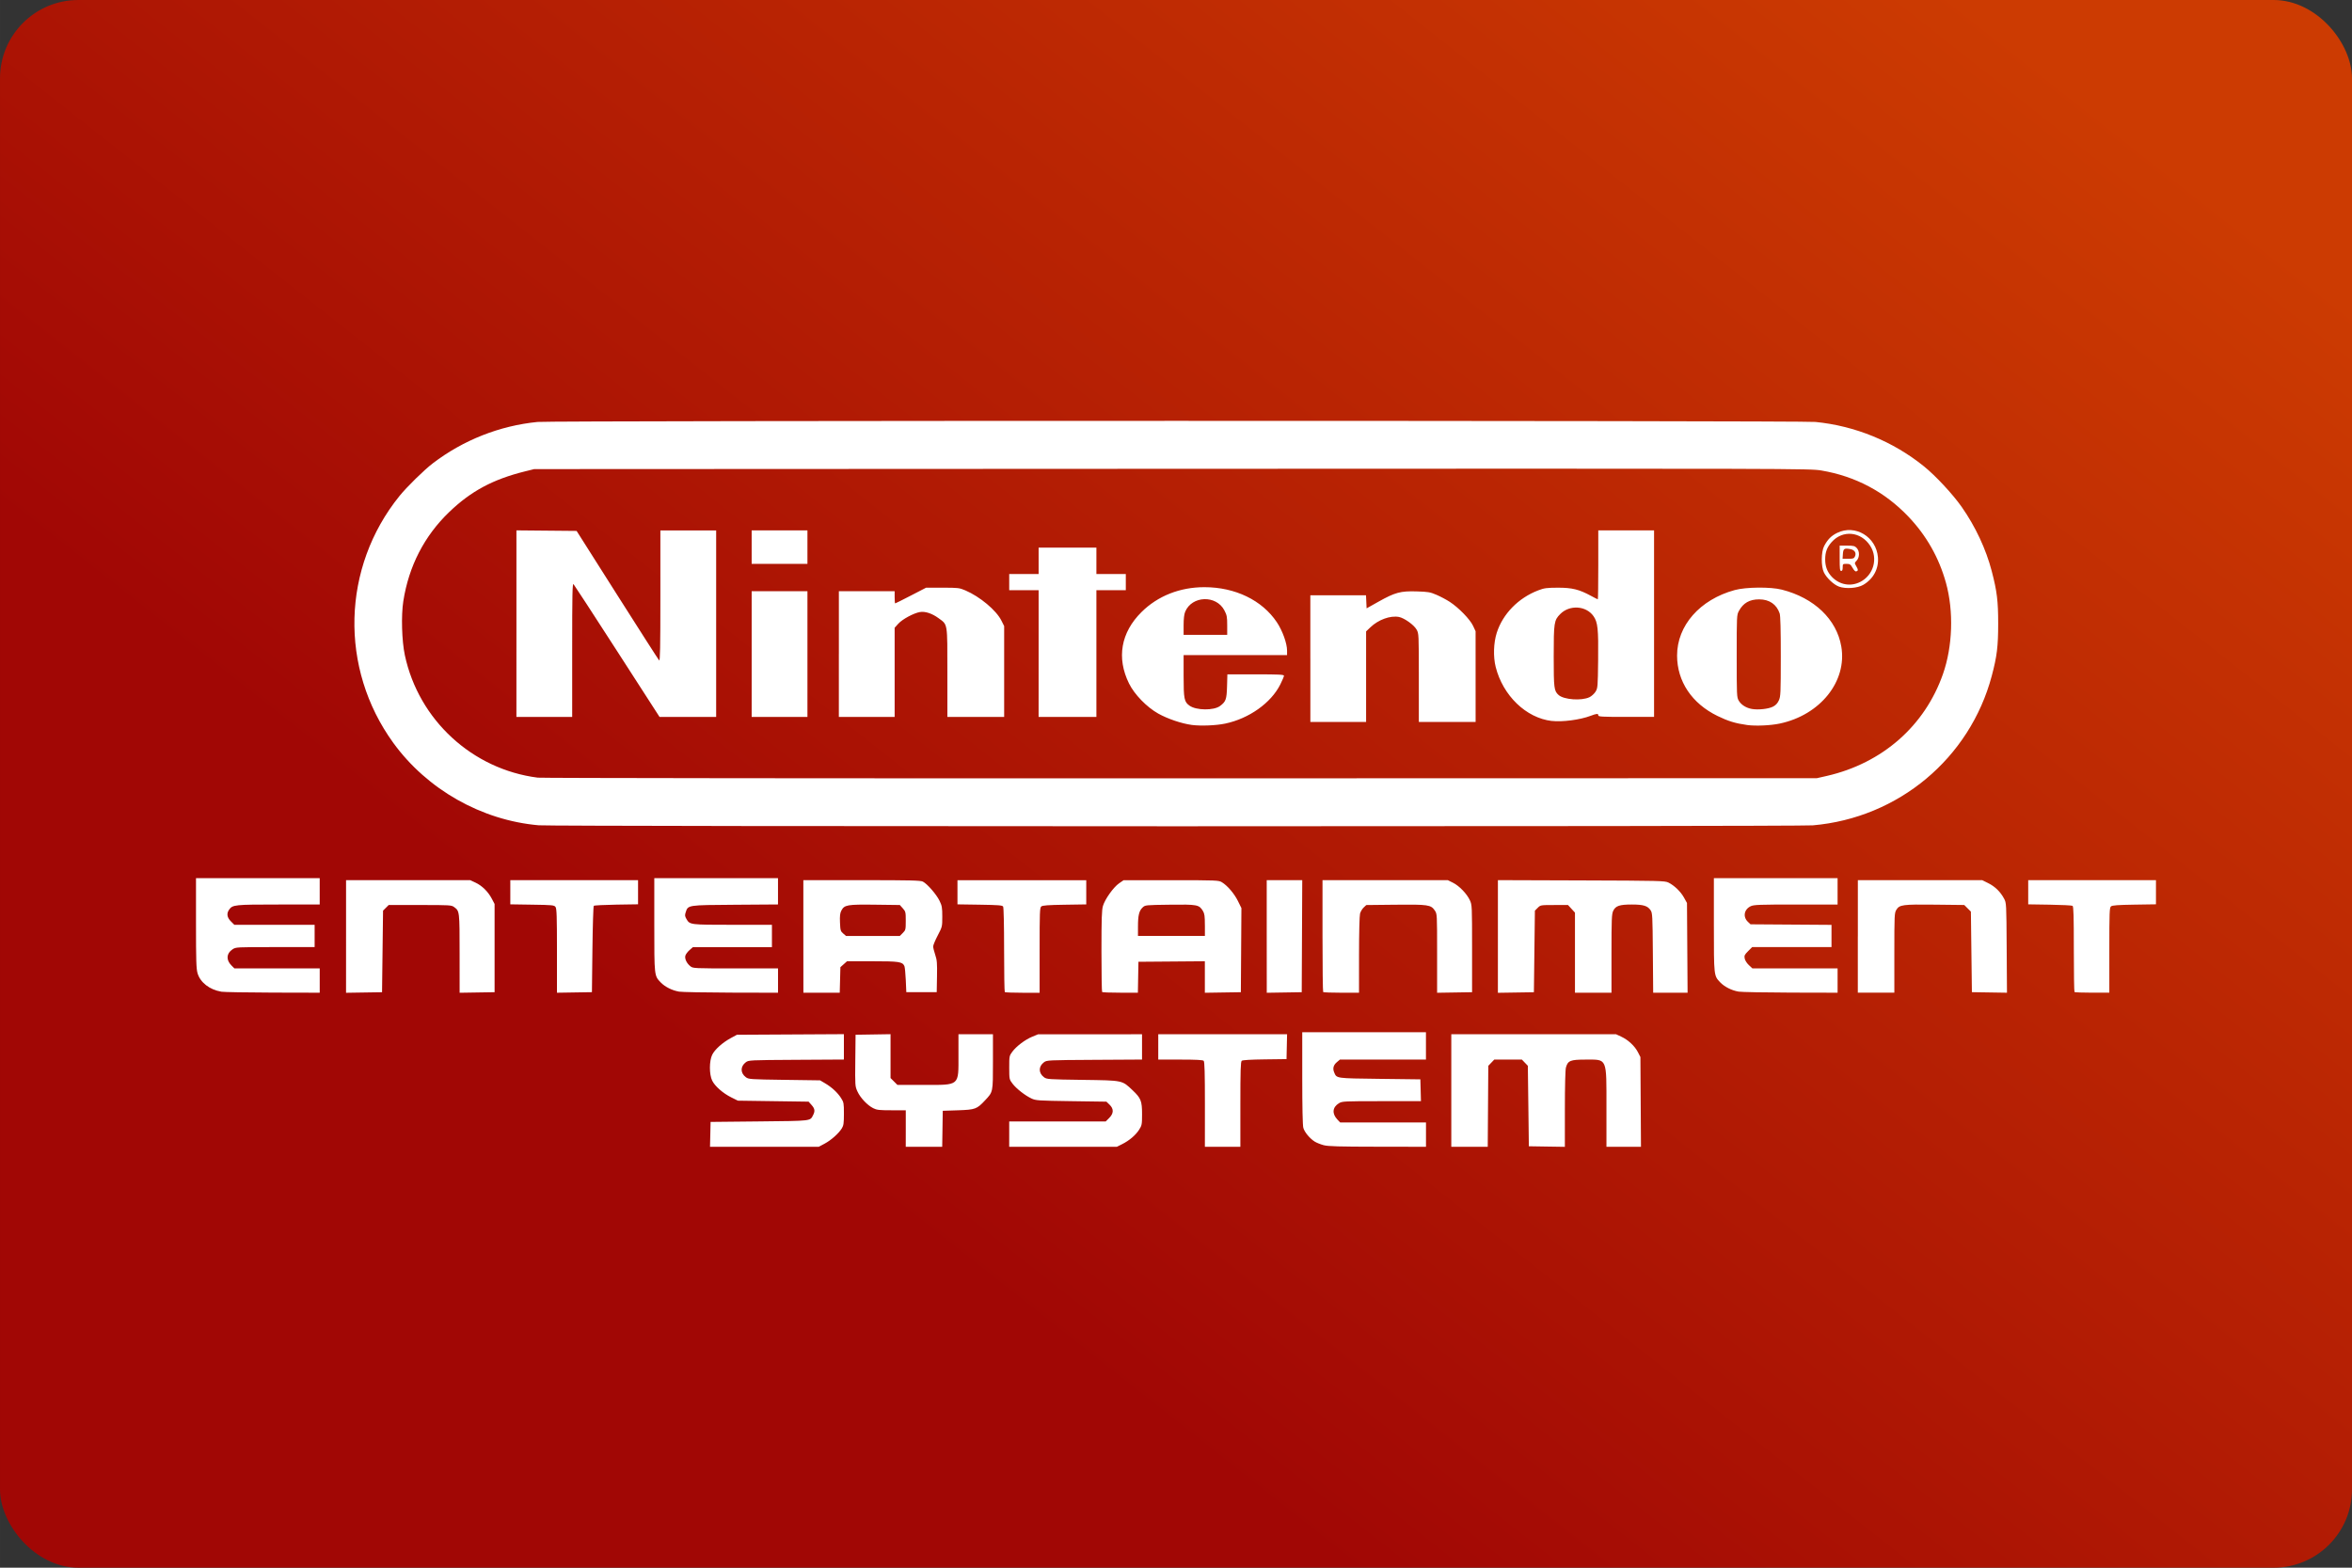 <?xml version="1.0" encoding="UTF-8" standalone="no"?>
<!-- Created with Inkscape (http://www.inkscape.org/) -->

<svg
   width="480"
   height="320"
   viewBox="0 0 127 84.667"
   version="1.1"
   id="svg1543"
   inkscape:export-filename="/home/vitor/Dev/es-theme-material-tv-3-2/assets/logo/nes.png"
   inkscape:export-xdpi="96"
   inkscape:export-ydpi="96"
   inkscape:version="1.1.1 (3bf5ae0d25, 2021-09-20)"
   sodipodi:docname="nes.svg"
   xmlns:inkscape="http://www.inkscape.org/namespaces/inkscape"
   xmlns:sodipodi="http://sodipodi.sourceforge.net/DTD/sodipodi-0.dtd"
   xmlns:xlink="http://www.w3.org/1999/xlink"
   xmlns="http://www.w3.org/2000/svg"
   xmlns:svg="http://www.w3.org/2000/svg">
  <rect x="0" y="0" width="127" height="84.667" fill="#333333" stroke="none"/>
  <sodipodi:namedview
     id="namedview1545"
     pagecolor="#505050"
     bordercolor="#eeeeee"
     borderopacity="1"
     inkscape:pageshadow="0"
     inkscape:pageopacity="0"
     inkscape:pagecheckerboard="0"
     inkscape:document-units="px"
     showgrid="false"
     units="px"
     width="640px"
     inkscape:snap-page="true"
     showguides="true"
     inkscape:guide-bbox="true"
     inkscape:zoom="1.4039016"
     inkscape:cx="260.70203"
     inkscape:cy="269.96194"
     inkscape:window-width="1920"
     inkscape:window-height="1019"
     inkscape:window-x="0"
     inkscape:window-y="30"
     inkscape:window-maximized="1"
     inkscape:current-layer="layer1">
    <sodipodi:guide
       position="10.583,76.729"
       orientation="-1,0"
       id="guide2978"
       inkscape:label=""
       inkscape:locked="false"
       inkscape:color="rgb(0,0,255)" />
    <sodipodi:guide
       position="116.417,7.938"
       orientation="-1,0"
       id="guide2980"
       inkscape:label=""
       inkscape:locked="false"
       inkscape:color="rgb(0,0,255)" />
    <sodipodi:guide
       position="10.583,76.729"
       orientation="0,-1"
       id="guide2982" />
    <sodipodi:guide
       position="116.417,7.938"
       orientation="0,-1"
       id="guide2984" />
  </sodipodi:namedview>
  <defs
     id="defs1540">
    <linearGradient
       inkscape:collect="always"
       id="linearGradient2856">
      <stop
         style="stop-color:#cc3b02;stop-opacity:1"
         offset="0"
         id="stop2852" />
      <stop
         style="stop-color:#a10705;stop-opacity:1"
         offset="1"
         id="stop2854" />
    </linearGradient>
    <linearGradient
       inkscape:collect="always"
       xlink:href="#linearGradient2856"
       id="linearGradient2858"
       x1="116.417"
       y1="7.938"
       x2="62.174"
       y2="76.729"
       gradientUnits="userSpaceOnUse" />
  </defs>
  <g
     inkscape:label="Camada 1"
     inkscape:groupmode="layer"
     id="layer1">
    <rect
       style="opacity:1;fill:url(#linearGradient2858);fill-opacity:1;stroke-width:0.529;stroke-linecap:square;stroke-linejoin:round;paint-order:stroke fill markers"
       id="rect1569"
       width="127"
       height="84.667"
       x="0"
       y="0"
       ry="4.233" />
    <path
       style="fill:#ffffff;stroke-width:0.055"
       d="m 38.354,61.263 0.015,-0.671 2.633,-0.027 c 2.852,-0.03 2.735,-0.016 2.9,-0.335 0.116,-0.224 0.097,-0.354 -0.081,-0.553 l -0.16,-0.179 -1.909,-0.027 -1.909,-0.027 -0.355,-0.176 c -0.452,-0.224 -0.888,-0.607 -1.034,-0.909 -0.162,-0.334 -0.162,-1.055 0,-1.389 0.138,-0.286 0.555,-0.661 1.005,-0.905 l 0.332,-0.18 2.888,-0.016 2.888,-0.016 v 0.685 0.685 l -2.569,0.015 c -2.513,0.015 -2.573,0.018 -2.724,0.13 -0.305,0.227 -0.305,0.583 -5.5e-5,0.81 0.148,0.111 0.231,0.116 2.081,0.142 l 1.926,0.027 0.267,0.157 c 0.361,0.212 0.678,0.505 0.865,0.798 0.146,0.23 0.155,0.278 0.155,0.849 -1.64e-4,0.507 -0.018,0.634 -0.109,0.784 -0.168,0.276 -0.579,0.642 -0.929,0.829 l -0.318,0.17 h -2.937 -2.937 l 0.015,-0.671 z M 48.909,60.949 V 59.963 H 48.14 c -0.669,0 -0.797,-0.015 -0.991,-0.113 -0.318,-0.162 -0.692,-0.558 -0.847,-0.896 -0.132,-0.288 -0.133,-0.31 -0.119,-1.681 l 0.015,-1.389 0.944,-0.015 0.944,-0.015 v 1.184 1.184 l 0.186,0.186 0.186,0.186 h 1.404 c 1.985,0 1.892,0.079 1.892,-1.612 v -1.125 h 0.931 0.931 v 1.481 c 0,1.667 0.009,1.624 -0.424,2.087 -0.446,0.477 -0.529,0.507 -1.465,0.539 l -0.821,0.027 -0.015,0.972 -0.015,0.972 h -0.984 -0.984 z m 5.585,0.301 v -0.684 h 2.606 2.606 l 0.186,-0.186 c 0.249,-0.249 0.255,-0.494 0.018,-0.721 l -0.168,-0.161 -1.899,-0.027 c -1.785,-0.026 -1.914,-0.034 -2.145,-0.143 -0.349,-0.164 -0.818,-0.531 -1.025,-0.802 -0.175,-0.23 -0.177,-0.237 -0.178,-0.865 -0.001,-0.617 0.003,-0.638 0.163,-0.855 0.22,-0.299 0.694,-0.657 1.08,-0.816 l 0.316,-0.13 2.806,-0.001 2.806,-0.001 v 0.683 0.683 l -2.569,0.015 c -2.513,0.015 -2.573,0.018 -2.724,0.13 -0.305,0.227 -0.305,0.583 -5.5e-5,0.81 0.148,0.111 0.231,0.116 2.081,0.142 2.203,0.031 2.124,0.015 2.708,0.567 0.444,0.42 0.505,0.574 0.505,1.282 0,0.559 -0.009,0.608 -0.157,0.841 -0.187,0.294 -0.531,0.588 -0.919,0.782 l -0.282,0.141 h -2.908 -2.908 z m 10.567,-1.604 c 0,-1.707 -0.017,-2.305 -0.066,-2.354 -0.047,-0.047 -0.404,-0.066 -1.259,-0.066 h -1.194 v -0.684 -0.684 h 3.478 3.478 l -0.015,0.671 -0.015,0.671 -1.173,0.015 c -0.753,0.009 -1.199,0.036 -1.246,0.075 -0.058,0.048 -0.073,0.514 -0.073,2.353 v 2.293 h -0.958 -0.958 z m 6.41,2.202 c -0.163,-0.044 -0.376,-0.129 -0.474,-0.189 -0.268,-0.166 -0.557,-0.512 -0.622,-0.747 -0.037,-0.133 -0.058,-1.109 -0.058,-2.687 l -3.07e-4,-2.477 h 3.34 3.34 v 0.739 0.739 h -2.323 -2.323 l -0.162,0.136 c -0.19,0.16 -0.238,0.342 -0.147,0.557 0.137,0.327 0.069,0.317 2.458,0.347 l 2.195,0.027 0.016,0.589 0.016,0.589 -2.123,2.19e-4 c -2.032,2.19e-4 -2.131,0.005 -2.304,0.111 -0.357,0.217 -0.388,0.565 -0.079,0.888 l 0.144,0.151 h 2.317 2.317 v 0.657 0.657 l -2.614,-0.004 c -2.108,-0.003 -2.672,-0.019 -2.911,-0.083 z m 6.894,-2.952 v -3.039 l 4.449,5.47e-4 4.449,5.48e-4 0.284,0.132 c 0.37,0.172 0.726,0.505 0.895,0.835 l 0.135,0.264 0.015,2.423 0.015,2.423 h -0.932 -0.932 v -2.111 c 0,-2.731 0.058,-2.598 -1.127,-2.598 -0.821,0 -0.957,0.055 -1.061,0.427 -0.034,0.122 -0.056,1.014 -0.057,2.244 l -5.47e-4,2.041 -0.972,-0.015 L 82.553,61.907 82.526,59.734 82.498,57.561 82.337,57.393 82.177,57.226 H 81.431 80.685 l -0.161,0.168 -0.161,0.168 -0.015,2.186 -0.015,2.186 H 79.349 78.365 Z m -66.42,-5.339 c -0.628,-0.106 -1.129,-0.495 -1.277,-0.991 -0.071,-0.241 -0.085,-0.678 -0.085,-2.713 v -2.426 h 3.34 3.34 v 0.712 0.712 h -2.219 c -2.381,0 -2.485,0.011 -2.674,0.28 -0.145,0.207 -0.112,0.419 0.097,0.629 l 0.186,0.186 h 2.168 2.168 v 0.602 0.602 h -2.127 c -2.124,0 -2.127,2.19e-4 -2.312,0.125 -0.329,0.222 -0.35,0.569 -0.051,0.868 l 0.157,0.157 h 2.304 2.304 v 0.657 0.657 l -2.532,-0.006 c -1.393,-0.004 -2.646,-0.026 -2.786,-0.049 z m 6.741,-2.982 v -3.04 l 3.353,5.47e-4 3.353,5.47e-4 0.283,0.132 c 0.351,0.164 0.68,0.486 0.879,0.865 l 0.152,0.289 v 2.382 2.382 l -0.944,0.015 -0.944,0.015 -8.05e-4,-2.123 c -8.7e-4,-2.282 -0.001,-2.286 -0.291,-2.501 -0.149,-0.111 -0.214,-0.115 -1.847,-0.115 h -1.692 l -0.152,0.152 -0.152,0.152 -0.027,2.203 -0.027,2.203 -0.972,0.015 -0.972,0.015 z m 11.388,0.777 c 0,-1.867 -0.014,-2.282 -0.078,-2.369 -0.072,-0.099 -0.164,-0.108 -1.259,-0.124 l -1.182,-0.018 v -0.653 -0.653 h 3.449 3.449 v 0.652 0.652 l -1.173,0.018 c -0.645,0.01 -1.193,0.039 -1.218,0.064 -0.025,0.025 -0.058,1.084 -0.073,2.354 l -0.027,2.309 -0.944,0.015 -0.944,0.015 z m 6.582,2.2 c -0.362,-0.06 -0.754,-0.258 -0.981,-0.495 -0.348,-0.364 -0.345,-0.332 -0.345,-3.11 v -2.52 h 3.34 3.34 v 0.71 0.71 l -2.313,0.016 c -2.584,0.018 -2.541,0.011 -2.671,0.405 -0.052,0.159 -0.046,0.215 0.041,0.365 0.182,0.312 0.182,0.312 2.493,0.313 l 2.122,8.07e-4 v 0.602 0.602 h -2.133 -2.133 l -0.188,0.165 c -0.103,0.091 -0.203,0.226 -0.222,0.302 -0.042,0.167 0.077,0.413 0.275,0.569 0.142,0.112 0.196,0.114 2.438,0.114 h 2.292 v 0.657 0.657 l -2.532,-0.006 c -1.393,-0.004 -2.662,-0.028 -2.821,-0.054 z m 6.722,-2.978 v -3.039 h 3.151 c 2.638,0 3.176,0.013 3.304,0.079 0.238,0.123 0.729,0.688 0.896,1.029 0.134,0.274 0.151,0.37 0.151,0.858 0,0.545 -0.002,0.553 -0.246,1.021 -0.136,0.259 -0.246,0.526 -0.246,0.593 0,0.067 0.05,0.27 0.111,0.451 0.096,0.284 0.109,0.443 0.096,1.174 l -0.015,0.845 h -0.821 -0.821 l -0.029,-0.657 c -0.016,-0.361 -0.05,-0.701 -0.075,-0.755 -0.109,-0.232 -0.285,-0.258 -1.726,-0.258 h -1.371 l -0.179,0.16 -0.179,0.16 -0.018,0.689 -0.018,0.689 h -0.981 -0.981 z m 5.37,-0.187 c 0.153,-0.153 0.16,-0.181 0.16,-0.656 0,-0.471 -0.008,-0.505 -0.16,-0.675 l -0.16,-0.179 -1.339,-0.017 c -1.505,-0.019 -1.657,0.008 -1.82,0.322 -0.069,0.134 -0.087,0.286 -0.072,0.639 0.018,0.428 0.031,0.473 0.173,0.595 l 0.154,0.132 h 1.452 1.452 z m 5.507,3.19 c -0.02,-0.02 -0.037,-1.049 -0.037,-2.286 -4.92e-4,-1.32 -0.022,-2.283 -0.053,-2.331 -0.043,-0.068 -0.259,-0.085 -1.258,-0.1 l -1.207,-0.018 v -0.652 -0.652 h 3.477 3.477 v 0.653 0.653 l -1.169,0.018 c -0.89,0.013 -1.19,0.036 -1.259,0.093 -0.081,0.068 -0.09,0.303 -0.09,2.368 v 2.293 h -0.922 c -0.507,0 -0.938,-0.016 -0.958,-0.036 z m 5.256,0 c -0.02,-0.02 -0.036,-1.013 -0.036,-2.207 0,-1.762 0.015,-2.223 0.081,-2.445 0.109,-0.367 0.571,-1.014 0.872,-1.221 l 0.243,-0.167 2.563,2.19e-4 c 2.461,2.18e-4 2.571,0.005 2.742,0.109 0.304,0.185 0.669,0.613 0.867,1.013 l 0.189,0.383 -0.015,2.272 -0.015,2.272 -0.972,0.015 -0.972,0.015 v -0.851 -0.851 l -1.793,0.014 -1.793,0.014 -0.015,0.835 -0.015,0.835 h -0.948 c -0.521,0 -0.964,-0.016 -0.984,-0.036 z m 5.548,-3.618 c 0,-0.487 -0.019,-0.619 -0.107,-0.764 -0.205,-0.336 -0.298,-0.354 -1.781,-0.335 -1.325,0.017 -1.334,0.018 -1.474,0.15 -0.19,0.178 -0.25,0.426 -0.25,1.031 l -3.05e-4,0.506 h 1.807 1.807 v -0.589 z m 3.34,0.617 v -3.04 h 0.959 0.959 l -0.014,3.025 -0.014,3.025 -0.944,0.015 -0.944,0.015 z m 3.048,3.001 c -0.02,-0.02 -0.036,-1.387 -0.036,-3.039 v -3.002 h 3.384 3.384 l 0.279,0.139 c 0.338,0.169 0.748,0.594 0.91,0.944 0.117,0.253 0.119,0.309 0.119,2.613 v 2.354 l -0.944,0.015 -0.944,0.015 v -2.128 c 0,-2.127 0,-2.129 -0.125,-2.315 -0.208,-0.309 -0.357,-0.331 -2.129,-0.312 l -1.57,0.017 -0.141,0.133 c -0.078,0.073 -0.166,0.221 -0.196,0.329 -0.031,0.113 -0.054,1.054 -0.055,2.235 l -3.06e-4,2.039 h -0.949 c -0.522,0 -0.965,-0.016 -0.986,-0.036 z m 9.435,-3.002 v -3.041 l 4.503,0.015 c 4.257,0.014 4.514,0.02 4.707,0.116 0.318,0.158 0.66,0.489 0.838,0.81 l 0.162,0.293 0.016,2.423 0.016,2.423 H 90.196 89.266 l -0.017,-2.149 c -0.016,-2.027 -0.023,-2.158 -0.124,-2.307 -0.161,-0.238 -0.391,-0.307 -1.015,-0.307 -0.664,0 -0.875,0.072 -1.003,0.344 -0.081,0.17 -0.092,0.444 -0.092,2.306 v 2.113 h -0.986 -0.986 v -2.163 -2.163 l -0.188,-0.205 -0.188,-0.205 h -0.742 c -0.738,0 -0.743,8.44e-4 -0.894,0.152 l -0.152,0.152 -0.027,2.203 -0.027,2.203 -0.972,0.015 -0.972,0.015 z m 12.988,2.977 c -0.362,-0.06 -0.754,-0.258 -0.981,-0.495 -0.348,-0.364 -0.345,-0.332 -0.345,-3.11 v -2.52 h 3.34 3.34 v 0.712 0.712 h -2.25 c -1.969,0 -2.274,0.011 -2.439,0.09 -0.364,0.173 -0.435,0.579 -0.149,0.848 l 0.138,0.13 2.186,0.015 2.186,0.015 v 0.6 0.6 h -2.142 -2.142 l -0.219,0.219 c -0.192,0.192 -0.215,0.241 -0.185,0.397 0.019,0.102 0.116,0.254 0.225,0.356 l 0.191,0.178 h 2.3 2.3 v 0.657 0.657 l -2.532,-0.006 c -1.393,-0.004 -2.662,-0.028 -2.821,-0.054 z m 6.448,-2.978 v -3.039 h 3.358 3.358 l 0.333,0.166 c 0.362,0.181 0.65,0.463 0.846,0.83 0.125,0.234 0.126,0.251 0.141,2.659 l 0.016,2.424 -0.947,-0.015 -0.947,-0.015 -0.027,-2.175 -0.027,-2.175 -0.179,-0.179 -0.179,-0.179 -1.573,-0.018 c -1.761,-0.02 -1.926,0.002 -2.096,0.281 -0.101,0.166 -0.107,0.29 -0.107,2.324 v 2.149 h -0.986 -0.986 v -3.039 z m 11.698,3.002 c -0.02,-0.02 -0.036,-1.066 -0.036,-2.324 0,-1.77 -0.015,-2.297 -0.068,-2.331 -0.038,-0.024 -0.592,-0.052 -1.232,-0.062 l -1.163,-0.018 v -0.653 -0.653 h 3.449 3.449 v 0.652 0.652 l -1.169,0.018 c -0.889,0.014 -1.191,0.036 -1.259,0.094 -0.081,0.068 -0.09,0.303 -0.09,2.368 v 2.293 h -0.922 c -0.507,0 -0.938,-0.016 -0.958,-0.036 z M 29.089,44.572 c -3.09,-0.27 -6.027,-1.935 -7.852,-4.451 -2.921,-4.027 -2.784,-9.477 0.336,-13.337 0.392,-0.485 1.33,-1.405 1.795,-1.76 1.646,-1.257 3.608,-2.032 5.659,-2.236 0.789,-0.078 68.213,-0.078 69.002,0 2.14,0.212 4.187,1.049 5.856,2.396 0.631,0.509 1.56,1.507 2.041,2.195 0.74,1.055 1.312,2.278 1.621,3.465 0.285,1.094 0.348,1.61 0.348,2.838 0,1.23 -0.065,1.762 -0.346,2.82 -1.182,4.451 -5.042,7.675 -9.665,8.073 -0.803,0.069 -68.004,0.066 -68.794,-0.003 z m 69.561,-2.668 c 2.992,-0.688 5.285,-2.702 6.264,-5.501 0.524,-1.498 0.586,-3.393 0.162,-4.924 -0.378,-1.364 -1.062,-2.569 -2.043,-3.593 -1.274,-1.331 -2.85,-2.165 -4.679,-2.475 -0.626,-0.106 -1.072,-0.107 -35.072,-0.092 l -34.438,0.016 -0.493,0.122 c -1.734,0.43 -2.922,1.068 -4.097,2.198 -1.341,1.29 -2.179,2.917 -2.476,4.809 -0.122,0.774 -0.083,2.152 0.083,2.925 0.748,3.495 3.64,6.16 7.175,6.61 0.196,0.025 15.816,0.042 34.712,0.037 l 34.356,-0.008 z M 64.349,39.151 c -0.544,-0.072 -1.3,-0.328 -1.807,-0.612 -0.621,-0.348 -1.288,-1.034 -1.579,-1.626 -0.681,-1.381 -0.44,-2.754 0.677,-3.86 0.877,-0.869 2.072,-1.341 3.392,-1.341 1.664,0 3.117,0.703 3.913,1.893 0.304,0.455 0.552,1.141 0.552,1.531 v 0.244 H 66.703 63.911 v 1.124 c 0,1.244 0.031,1.402 0.32,1.608 0.364,0.259 1.309,0.269 1.647,0.016 0.315,-0.235 0.358,-0.355 0.378,-1.055 l 0.018,-0.653 h 1.528 c 1.255,0 1.528,0.013 1.528,0.075 0,0.041 -0.089,0.253 -0.199,0.472 -0.499,0.998 -1.689,1.843 -2.976,2.113 -0.495,0.104 -1.318,0.136 -1.808,0.072 z m 1.916,-5.38 c 0,-0.456 -0.017,-0.547 -0.152,-0.806 -0.44,-0.842 -1.754,-0.797 -2.117,0.073 -0.056,0.135 -0.085,0.378 -0.085,0.725 v 0.522 h 1.177 1.177 z m 28.065,5.383 c -0.622,-0.086 -1.016,-0.206 -1.593,-0.488 -1.383,-0.675 -2.178,-1.864 -2.18,-3.258 -0.002,-1.622 1.231,-3.026 3.111,-3.54 0.608,-0.166 1.938,-0.179 2.546,-0.023 1.75,0.447 2.957,1.601 3.21,3.069 0.324,1.878 -1.132,3.702 -3.325,4.164 -0.502,0.106 -1.307,0.141 -1.769,0.077 z m 1.401,-0.987 c 0.152,-0.078 0.248,-0.179 0.321,-0.34 0.097,-0.213 0.104,-0.384 0.105,-2.37 8.22e-4,-1.458 -0.019,-2.2 -0.061,-2.327 -0.164,-0.49 -0.553,-0.758 -1.103,-0.76 -0.521,-0.002 -0.865,0.195 -1.099,0.628 -0.115,0.214 -0.118,0.271 -0.118,2.436 0,2.132 0.004,2.225 0.111,2.407 0.131,0.224 0.398,0.393 0.707,0.448 0.34,0.061 0.894,7.17e-4 1.136,-0.123 z M 70.754,35.572 v -3.422 h 1.503 1.503 l 0.016,0.353 0.016,0.353 0.63,-0.354 c 0.904,-0.508 1.201,-0.588 2.067,-0.562 0.63,0.019 0.735,0.037 1.085,0.188 0.213,0.092 0.533,0.262 0.712,0.379 0.481,0.315 1.093,0.945 1.254,1.291 l 0.137,0.294 5.47e-4,2.45 5.47e-4,2.45 h -1.533 -1.533 v -2.388 c 0,-2.365 -0.001,-2.39 -0.122,-2.604 -0.141,-0.251 -0.667,-0.626 -0.953,-0.68 -0.465,-0.087 -1.107,0.145 -1.538,0.557 l -0.234,0.223 v 2.446 2.446 H 72.26 70.755 V 35.572 Z m 13.03,3.365 c -1.381,-0.163 -2.63,-1.368 -3.021,-2.913 -0.14,-0.554 -0.117,-1.305 0.057,-1.849 0.327,-1.022 1.166,-1.88 2.239,-2.291 0.324,-0.124 0.453,-0.142 1.053,-0.144 0.77,-0.003 1.159,0.093 1.795,0.44 0.189,0.103 0.356,0.188 0.37,0.188 0.014,0 0.025,-0.838 0.025,-1.862 v -1.862 h 1.506 1.506 v 5.037 5.037 H 87.809 c -1.302,0 -1.506,-0.011 -1.506,-0.082 0,-0.108 -0.08,-0.104 -0.416,0.024 -0.569,0.216 -1.534,0.343 -2.103,0.275 z m 2.039,-1.281 c 0.112,-0.054 0.26,-0.187 0.329,-0.297 0.12,-0.193 0.125,-0.251 0.142,-1.713 0.019,-1.68 -0.019,-2.039 -0.25,-2.369 -0.398,-0.567 -1.286,-0.625 -1.792,-0.118 -0.338,0.339 -0.357,0.458 -0.357,2.297 0,1.722 0.018,1.859 0.266,2.081 0.284,0.253 1.238,0.321 1.663,0.118 z M 27.885,33.682 v -5.038 l 1.625,0.015 1.625,0.015 2.194,3.461 c 1.207,1.904 2.225,3.492 2.262,3.529 0.053,0.053 0.067,-0.669 0.067,-3.475 v -3.542 h 1.506 1.506 v 5.037 5.037 h -1.528 -1.528 l -2.285,-3.545 c -1.257,-1.95 -2.319,-3.581 -2.359,-3.625 -0.062,-0.067 -0.074,0.5 -0.074,3.545 v 3.625 h -1.506 -1.506 z m 12.702,1.643 v -3.395 h 1.506 1.506 v 3.395 3.395 h -1.506 -1.506 z m 4.709,0 v -3.395 h 1.506 1.506 v 0.329 c 0,0.181 0.013,0.329 0.029,0.329 0.016,0 0.398,-0.191 0.849,-0.424 l 0.82,-0.424 h 0.889 c 0.844,0 0.907,0.008 1.233,0.147 0.788,0.338 1.669,1.076 1.945,1.631 l 0.148,0.296 v 2.453 2.453 h -1.533 -1.533 l -2.2e-4,-2.395 c -2.19e-4,-2.725 0.025,-2.572 -0.477,-2.939 -0.35,-0.257 -0.722,-0.379 -1.005,-0.331 -0.337,0.057 -0.947,0.386 -1.168,0.63 l -0.197,0.218 v 2.409 2.409 H 46.801 45.295 v -3.395 z m 10.786,-0.027 v -3.422 h -0.794 -0.794 v -0.438 -0.438 h 0.794 0.794 v -0.712 -0.712 h 1.56 1.56 v 0.712 0.712 h 0.794 0.794 v 0.438 0.438 h -0.794 -0.794 v 3.422 3.422 H 57.642 56.081 Z m 43.213,-3.619 c -0.28,-0.103 -0.661,-0.461 -0.809,-0.761 -0.16,-0.324 -0.153,-1.117 0.013,-1.43 0.191,-0.359 0.382,-0.552 0.703,-0.709 0.971,-0.475 2.112,0.21 2.201,1.323 0.049,0.612 -0.245,1.162 -0.793,1.484 -0.313,0.184 -0.949,0.229 -1.315,0.094 z m 1.146,-0.247 c 0.726,-0.368 0.98,-1.274 0.547,-1.95 -0.502,-0.782 -1.494,-0.878 -2.089,-0.201 -0.248,0.282 -0.343,0.538 -0.345,0.924 -0.002,0.387 0.114,0.692 0.36,0.949 0.413,0.431 1.01,0.539 1.527,0.277 z m -0.407,-0.762 c -0.109,-0.192 -0.147,-0.217 -0.329,-0.217 -0.198,-3.83e-4 -0.205,0.006 -0.205,0.191 0,0.134 -0.025,0.192 -0.082,0.192 -0.069,0 -0.082,-0.113 -0.082,-0.684 v -0.684 h 0.401 c 0.348,0 0.417,0.017 0.52,0.127 0.163,0.173 0.161,0.506 -0.003,0.681 -0.119,0.126 -0.12,0.135 -0.027,0.295 0.116,0.202 0.118,0.245 0.013,0.286 -0.055,0.021 -0.122,-0.04 -0.205,-0.185 z m 0.129,-0.621 c 0.085,-0.186 -0.019,-0.35 -0.248,-0.393 -0.33,-0.062 -0.386,-0.025 -0.405,0.263 l -0.017,0.26 h 0.305 c 0.268,0 0.313,-0.016 0.365,-0.13 z M 40.587,29.549 v -0.903 h 1.506 1.506 v 0.903 0.903 h -1.506 -1.506 z"
       id="path4656" />
  </g>
  <style
     type="text/css"
     id="style3952">
	.st0{fill:#FC0C18;}
	.st1{fill:#FC0C18;}
</style>
</svg>
